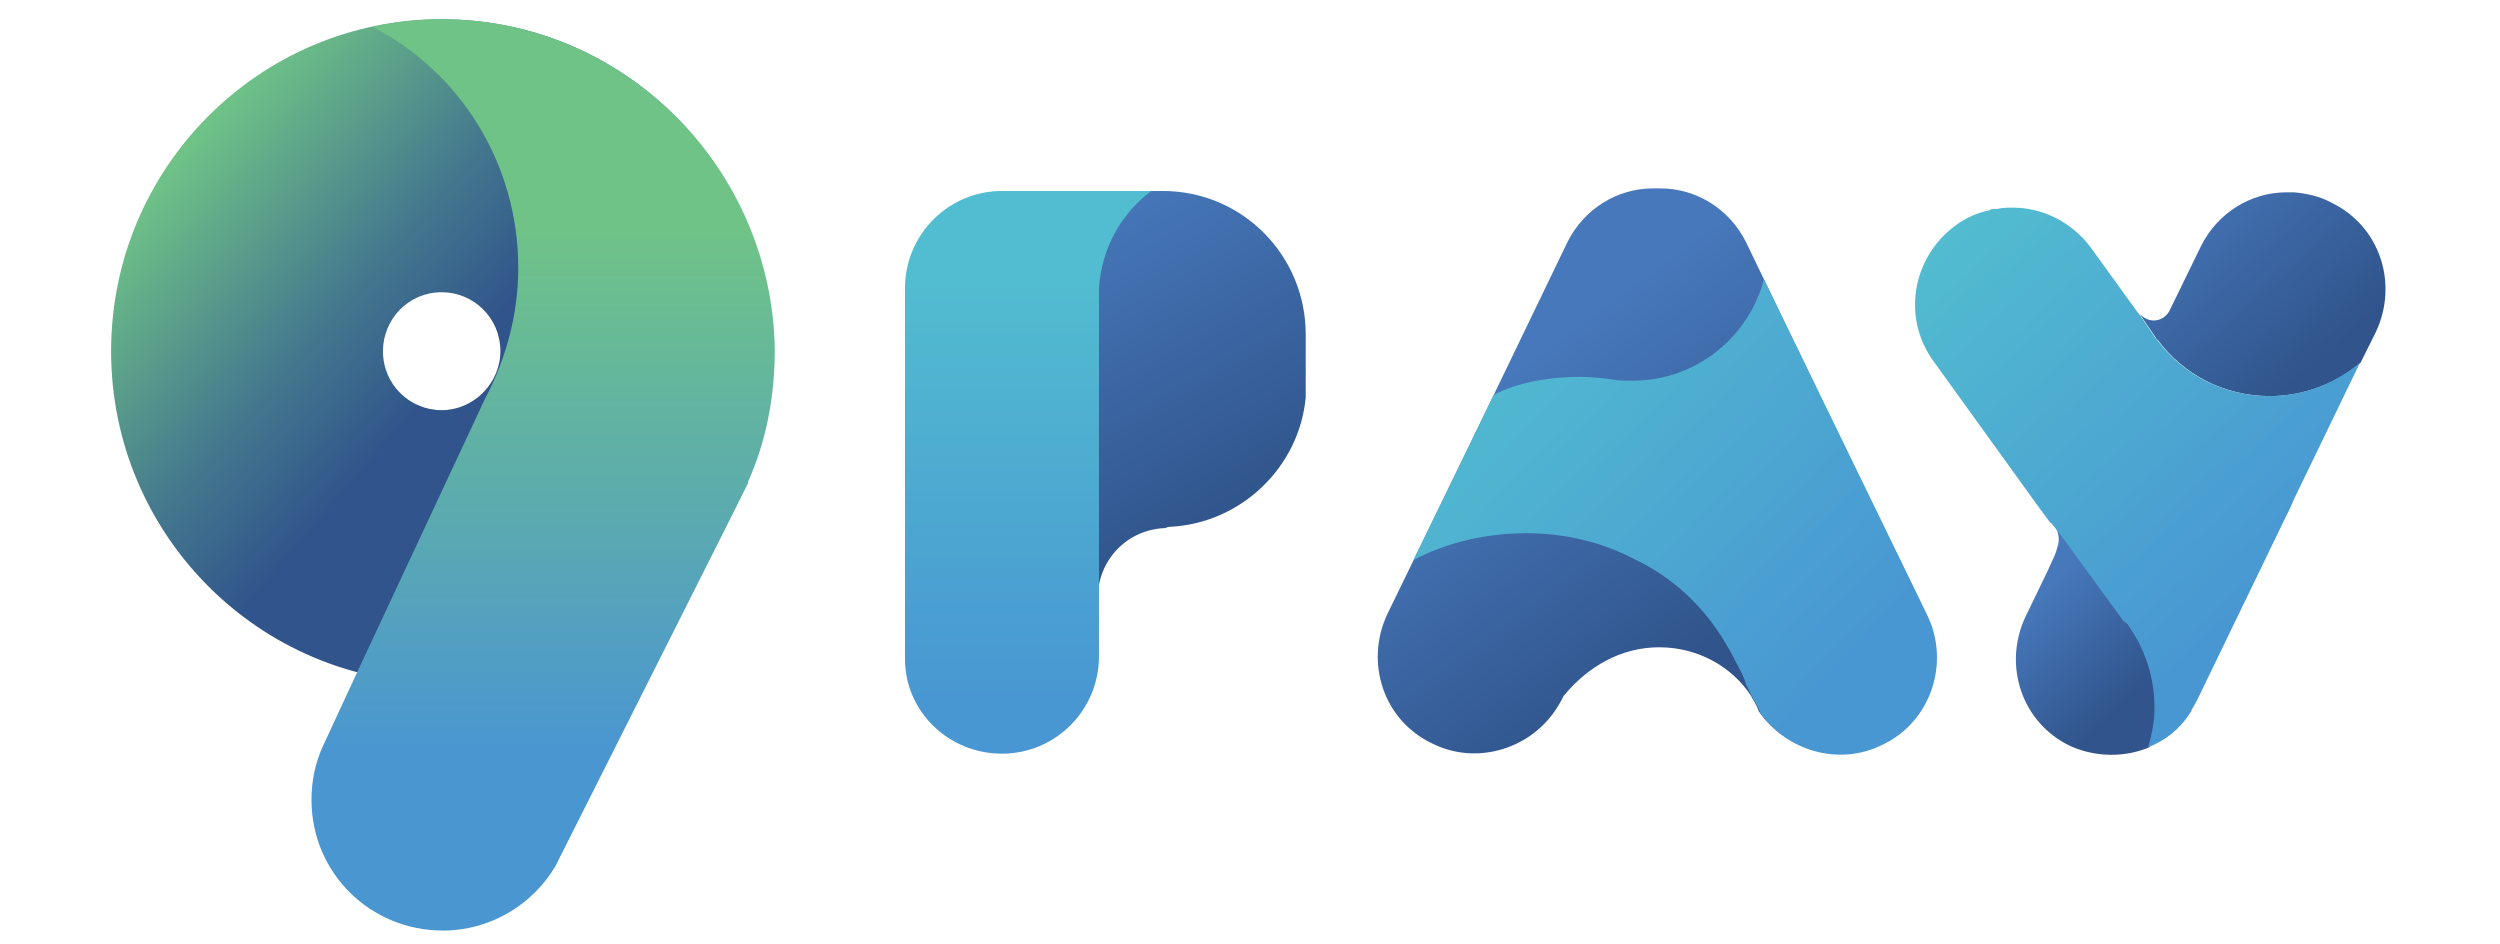 <svg width="360" height="136" viewBox="0 0 360 136" fill="none" xmlns="http://www.w3.org/2000/svg">
<path d="M168.544 75.859C168.544 75.859 168.728 75.859 168.544 75.859C178.836 75.305 187.107 67.183 188.026 57.216C188.026 56.663 188.026 55.924 188.026 55.371V48.172C188.026 36.728 178.836 27.5 167.441 27.5H165.604C161.376 30.637 158.436 35.806 158.068 41.527V86.195C158.068 80.657 162.295 76.228 167.809 76.043C168.177 75.859 168.36 75.859 168.544 75.859Z" fill="url(#paint0_linear_1919_9996)"/>
<path d="M111.202 50.572C111.202 24.178 89.883 2.767 63.601 2.767C37.319 2.767 16 24.178 16 50.572C16 76.966 37.319 98.377 63.601 98.377C89.883 98.377 111.202 76.966 111.202 50.572ZM63.601 59.062C59.006 59.062 55.147 55.371 55.147 50.572C55.147 45.958 58.823 42.081 63.601 42.081C68.196 42.081 72.055 45.773 72.055 50.572C72.055 55.186 68.196 59.062 63.601 59.062Z" fill="url(#paint1_linear_1919_9996)"/>
<path d="M63.601 2.767C60.109 2.767 56.801 3.136 53.676 3.874C66.174 10.334 74.628 23.439 74.628 38.574C74.628 45.404 72.79 51.864 69.85 57.401L51.471 96.716L46.509 107.421C45.406 109.821 44.855 112.405 44.855 115.173C44.855 125.694 53.309 134 63.785 134C70.585 134 76.65 130.308 79.958 124.771L105.505 74.013L107.71 69.583V69.398C110.283 63.677 111.57 57.217 111.57 50.387C111.202 24.177 89.883 2.767 63.601 2.767Z" fill="url(#paint2_linear_1919_9996)"/>
<path d="M309.51 107.606C310.061 105.76 310.429 103.914 310.429 101.884C310.429 97.639 309.142 93.763 306.937 90.625L306.201 89.517L297.196 77.151L295.725 75.305C296.093 76.043 296.461 76.781 296.461 77.704C296.461 78.258 296.277 78.812 296.093 79.366C296.093 79.55 295.909 79.735 295.909 79.919L294.807 82.319L291.682 88.779C288.374 95.793 291.131 104.099 298.115 107.421C301.79 109.082 306.018 109.082 309.51 107.606Z" fill="url(#paint3_linear_1919_9996)"/>
<path d="M339.916 52.242L342.121 47.812C345.429 40.798 342.672 32.492 335.688 29.17C334.034 28.247 332.197 27.878 330.359 27.694C330.175 27.694 329.991 27.694 329.807 27.694C329.623 27.694 329.44 27.694 329.256 27.694C324.11 27.694 319.331 30.647 316.942 35.446L312.531 44.49C312.164 45.413 311.245 46.151 310.142 46.151C309.407 46.151 308.672 45.782 308.12 45.228L310.51 48.735C310.51 48.735 310.51 48.92 310.693 48.92C314.369 53.903 320.25 57.041 326.867 57.041C331.829 57.041 336.424 55.195 339.916 52.242Z" fill="url(#paint4_linear_1919_9996)"/>
<path d="M238.935 93.209C244.449 93.209 249.411 95.977 252.168 100.223L252.351 100.592C252.719 101.145 253.087 101.884 253.27 102.437C257.13 107.975 264.665 110.19 270.914 107.052C277.898 103.73 280.655 95.239 277.347 88.41L265.768 64.599L251.433 34.883C249.043 30.084 244.265 27.131 239.119 27.131C238.935 27.131 238.751 27.131 238.567 27.131C238.384 27.131 238.2 27.131 238.016 27.131C232.87 27.131 228.091 30.084 225.702 34.883L211.367 64.599L199.788 88.41C196.48 95.424 199.237 103.73 206.221 107.052C212.469 110.19 220.005 107.975 223.864 102.437C224.232 101.884 224.599 101.33 224.967 100.592L225.151 100.223C228.643 95.977 233.421 93.209 238.935 93.209Z" fill="url(#paint5_linear_1919_9996)"/>
<path d="M248.492 92.655C249.227 93.763 249.779 95.055 250.514 96.347C250.881 97.085 251.249 97.823 251.433 98.561L252.352 100.407L252.535 100.776C252.903 101.33 253.271 102.068 253.454 102.622C257.314 108.159 264.849 110.374 271.098 107.237C278.082 103.914 280.839 95.424 277.531 88.594L265.952 64.784L254.006 40.236C251.8 48.541 244.265 54.817 235.076 54.817C233.973 54.817 233.054 54.817 232.135 54.633C230.665 54.448 229.011 54.263 227.54 54.263C223.313 54.263 218.59 55.013 215.098 56.859L211.239 64.796L203.52 80.669C208.298 78.085 214.124 76.782 219.821 76.782C225.335 76.782 230.665 78.074 235.259 80.473C240.773 83.057 245.368 87.302 248.492 92.655Z" fill="url(#paint6_linear_1919_9996)"/>
<path d="M306.753 90.44C306.937 90.44 306.937 90.44 306.753 90.44C308.958 93.762 310.245 97.638 310.245 101.884C310.245 103.914 309.877 105.76 309.326 107.606C311.715 106.683 313.921 105.022 315.391 102.622C315.575 102.437 315.575 102.437 315.575 102.253C315.759 101.884 316.126 101.33 316.31 100.961L316.494 100.592L329.175 74.382L329.726 73.275L330.462 71.613L339.835 52.233C336.343 55.186 331.748 57.032 326.786 57.032C320.169 57.032 314.288 53.894 310.612 48.91L310.429 48.726L308.039 45.219L307.856 45.034L301.056 35.621C298.299 31.93 294.072 29.899 289.844 29.899C289.109 29.899 288.374 29.899 287.639 30.084C287.455 30.084 287.271 30.084 287.088 30.084C286.904 30.084 286.72 30.084 286.536 30.268C284.698 30.637 283.044 31.376 281.574 32.483C275.325 37.098 273.855 45.773 278.45 52.048L293.888 73.459L294.991 74.936C295.174 75.12 295.174 75.305 295.358 75.305L296.828 77.151L305.834 89.517C306.385 89.702 306.569 90.071 306.753 90.44Z" fill="url(#paint7_linear_1919_9996)"/>
<path d="M144.284 108.528C152.003 108.528 158.252 102.253 158.252 94.501V43.373C158.252 43.004 158.252 42.635 158.252 42.45C158.252 42.266 158.252 41.897 158.252 41.527C158.619 35.806 161.376 30.822 165.787 27.5H144.652C144.468 27.5 144.284 27.5 144.284 27.5C136.565 27.5 130.316 33.775 130.316 41.527V94.87C130.316 102.437 136.565 108.528 144.284 108.528Z" fill="url(#paint8_linear_1919_9996)"/>
<defs>
<linearGradient id="paint0_linear_1919_9996" x1="178.744" y1="74.21" x2="154.101" y2="30.498" gradientUnits="userSpaceOnUse">
<stop stop-color="#30548B"/>
<stop offset="1" stop-color="#4778BB"/>
</linearGradient>
<linearGradient id="paint1_linear_1919_9996" x1="77.81" y1="63.008" x2="14.586" y2="8.258" gradientUnits="userSpaceOnUse">
<stop stop-color="#30548B"/>
<stop offset="0.186" stop-color="#30548B"/>
<stop offset="0.411" stop-color="#44788E"/>
<stop offset="0.79" stop-color="#6FC387"/>
<stop offset="1" stop-color="#6FC387"/>
</linearGradient>
<linearGradient id="paint2_linear_1919_9996" x1="77.811" y1="108.069" x2="77.811" y2="33.098" gradientUnits="userSpaceOnUse">
<stop stop-color="#4A96D1"/>
<stop offset="1" stop-color="#6FC387"/>
</linearGradient>
<linearGradient id="paint3_linear_1919_9996" x1="305.969" y1="101.622" x2="291.991" y2="86.862" gradientUnits="userSpaceOnUse">
<stop stop-color="#30548B"/>
<stop offset="0.984" stop-color="#4778BB"/>
<stop offset="1" stop-color="#4778BB"/>
</linearGradient>
<linearGradient id="paint4_linear_1919_9996" x1="335.227" y1="51.305" x2="311.847" y2="24.653" gradientUnits="userSpaceOnUse">
<stop stop-color="#30548B"/>
<stop offset="0.984" stop-color="#4778BB"/>
<stop offset="1" stop-color="#4778BB"/>
</linearGradient>
<linearGradient id="paint5_linear_1919_9996" x1="245.011" y1="93.841" x2="215.62" y2="54.033" gradientUnits="userSpaceOnUse">
<stop stop-color="#30548B"/>
<stop offset="0.984" stop-color="#4778BB"/>
<stop offset="1" stop-color="#4778BB"/>
</linearGradient>
<linearGradient id="paint6_linear_1919_9996" x1="267.162" y1="96.795" x2="212.82" y2="45.08" gradientUnits="userSpaceOnUse">
<stop stop-color="#4896D2"/>
<stop offset="1" stop-color="#52BDD0"/>
</linearGradient>
<linearGradient id="paint7_linear_1919_9996" x1="329.341" y1="84.376" x2="279.791" y2="31.099" gradientUnits="userSpaceOnUse">
<stop stop-color="#4896D2"/>
<stop offset="1" stop-color="#52BDD0"/>
</linearGradient>
<linearGradient id="paint8_linear_1919_9996" x1="148.103" y1="102.039" x2="148.103" y2="39.132" gradientUnits="userSpaceOnUse">
<stop stop-color="#4896D2"/>
<stop offset="1" stop-color="#52BDD0"/>
</linearGradient>
</defs>
</svg>
